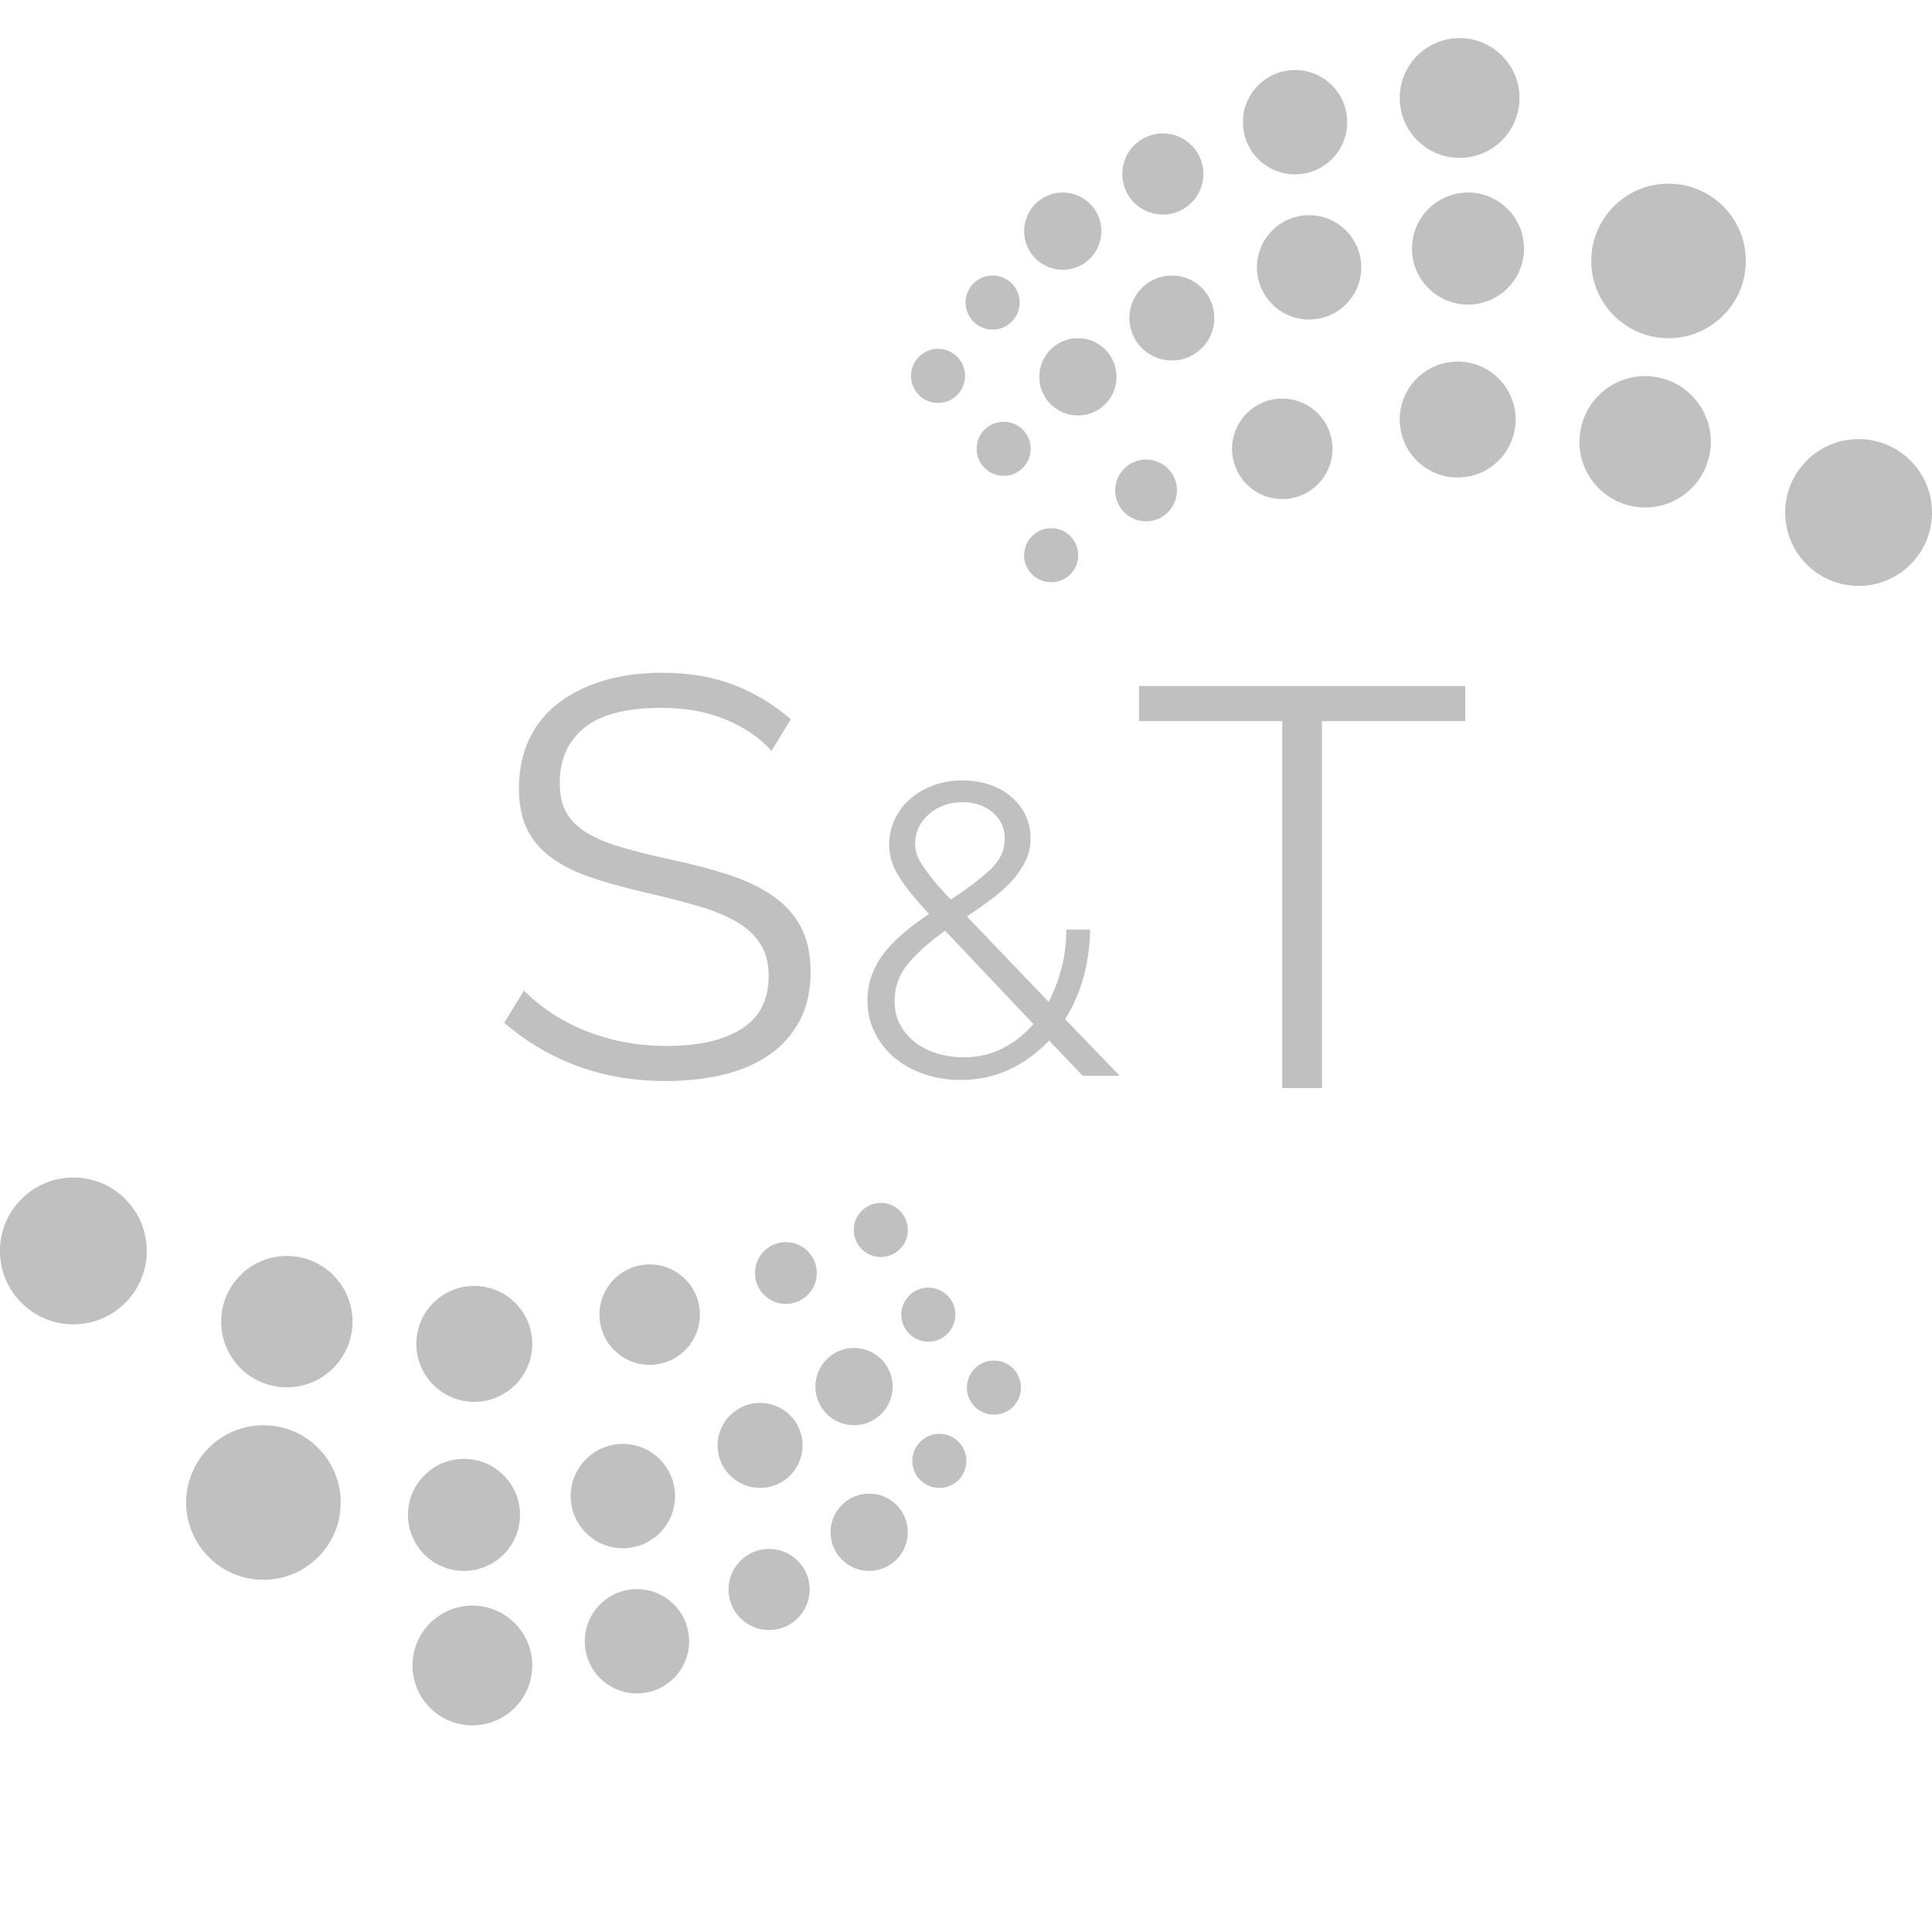 <?xml version="1.0" encoding="UTF-8"?><svg xmlns="http://www.w3.org/2000/svg" xmlns:xlink="http://www.w3.org/1999/xlink" width="375pt" zoomAndPan="magnify" viewBox="0 0 375 375" height="375pt" preserveAspectRatio="xMidYMid meet" version="1.2"><defs><g/><clipPath xml:id="clip1" id="clip1"><path d="M 271.684 7.395 L 294.934 7.395 L 294.934 30.645 L 271.684 30.645 Z M 271.684 7.395 "/></clipPath><clipPath xml:id="clip2" id="clip2"><path d="M 241.246 13.594 L 261.496 13.594 L 261.496 33.844 L 241.246 33.844 Z M 241.246 13.594 "/></clipPath><clipPath xml:id="clip3" id="clip3"><path d="M 217.832 25.895 L 233.582 25.895 L 233.582 41.645 L 217.832 41.645 Z M 217.832 25.895 "/></clipPath><clipPath xml:id="clip4" id="clip4"><path d="M 198.781 37.367 L 213.781 37.367 L 213.781 52.367 L 198.781 52.367 Z M 198.781 37.367 "/></clipPath><clipPath xml:id="clip5" id="clip5"><path d="M 187.418 53.477 L 197.918 53.477 L 197.918 63.977 L 187.418 63.977 Z M 187.418 53.477 "/></clipPath><clipPath xml:id="clip6" id="clip6"><path d="M 176.82 67.707 L 187.32 67.707 L 187.32 78.207 L 176.82 78.207 Z M 176.82 67.707 "/></clipPath><clipPath xml:id="clip7" id="clip7"><path d="M 308.863 35.648 L 338.863 35.648 L 338.863 65.648 L 308.863 65.648 Z M 308.863 35.648 "/></clipPath><clipPath xml:id="clip8" id="clip8"><path d="M 274.062 37.367 L 295.812 37.367 L 295.812 59.117 L 274.062 59.117 Z M 274.062 37.367 "/></clipPath><clipPath xml:id="clip9" id="clip9"><path d="M 243.973 41.77 L 264.223 41.77 L 264.223 62.02 L 243.973 62.02 Z M 243.973 41.77 "/></clipPath><clipPath xml:id="clip10" id="clip10"><path d="M 219.207 53.477 L 235.707 53.477 L 235.707 69.977 L 219.207 69.977 Z M 219.207 53.477 "/></clipPath><clipPath xml:id="clip11" id="clip11"><path d="M 189.559 81.863 L 200.059 81.863 L 200.059 92.363 L 189.559 92.363 Z M 189.559 81.863 "/></clipPath><clipPath xml:id="clip12" id="clip12"><path d="M 201.723 65.641 L 216.723 65.641 L 216.723 80.641 L 201.723 80.641 Z M 201.723 65.641 "/></clipPath><clipPath xml:id="clip13" id="clip13"><path d="M 198.781 102.52 L 209.281 102.52 L 209.281 113.02 L 198.781 113.02 Z M 198.781 102.52 "/></clipPath><clipPath xml:id="clip14" id="clip14"><path d="M 216.453 89.188 L 228.453 89.188 L 228.453 101.188 L 216.453 101.188 Z M 216.453 89.188 "/></clipPath><clipPath xml:id="clip15" id="clip15"><path d="M 239.141 77.367 L 258.641 77.367 L 258.641 96.867 L 239.141 96.867 Z M 239.141 77.367 "/></clipPath><clipPath xml:id="clip16" id="clip16"><path d="M 271.684 70.184 L 294.184 70.184 L 294.184 92.684 L 271.684 92.684 Z M 271.684 70.184 "/></clipPath><clipPath xml:id="clip17" id="clip17"><path d="M 306.57 73.004 L 332.07 73.004 L 332.07 98.504 L 306.57 98.504 Z M 306.57 73.004 "/></clipPath><clipPath xml:id="clip18" id="clip18"><path d="M 346.504 85.227 L 375 85.227 L 375 113.727 L 346.504 113.727 Z M 346.504 85.227 "/></clipPath><clipPath xml:id="clip19" id="clip19"><path d="M 187.676 264.078 L 198.176 264.078 L 198.176 274.578 L 187.676 274.578 Z M 187.676 264.078 "/></clipPath><clipPath xml:id="clip20" id="clip20"><path d="M 80.066 311.641 L 103.316 311.641 L 103.316 334.891 L 80.066 334.891 Z M 80.066 311.641 "/></clipPath><clipPath xml:id="clip21" id="clip21"><path d="M 113.504 308.445 L 133.754 308.445 L 133.754 328.695 L 113.504 328.695 Z M 113.504 308.445 "/></clipPath><clipPath xml:id="clip22" id="clip22"><path d="M 141.41 300.637 L 157.16 300.637 L 157.16 316.387 L 141.41 316.387 Z M 141.41 300.637 "/></clipPath><clipPath xml:id="clip23" id="clip23"><path d="M 161.207 289.91 L 176.207 289.91 L 176.207 304.91 L 161.207 304.91 Z M 161.207 289.91 "/></clipPath><clipPath xml:id="clip24" id="clip24"><path d="M 177.078 278.309 L 187.578 278.309 L 187.578 288.809 L 177.078 288.809 Z M 177.078 278.309 "/></clipPath><clipPath xml:id="clip25" id="clip25"><path d="M 36.133 276.637 L 66.133 276.637 L 66.133 306.637 L 36.133 306.637 Z M 36.133 276.637 "/></clipPath><clipPath xml:id="clip26" id="clip26"><path d="M 79.184 283.164 L 100.934 283.164 L 100.934 304.914 L 79.184 304.914 Z M 79.184 283.164 "/></clipPath><clipPath xml:id="clip27" id="clip27"><path d="M 110.773 280.266 L 131.023 280.266 L 131.023 300.516 L 110.773 300.516 Z M 110.773 280.266 "/></clipPath><clipPath xml:id="clip28" id="clip28"><path d="M 139.281 272.305 L 155.781 272.305 L 155.781 288.805 L 139.281 288.805 Z M 139.281 272.305 "/></clipPath><clipPath xml:id="clip29" id="clip29"><path d="M 174.938 249.922 L 185.438 249.922 L 185.438 260.422 L 174.938 260.422 Z M 174.938 249.922 "/></clipPath><clipPath xml:id="clip30" id="clip30"><path d="M 158.266 261.637 L 173.266 261.637 L 173.266 276.637 L 158.266 276.637 Z M 158.266 261.637 "/></clipPath><clipPath xml:id="clip31" id="clip31"><path d="M 165.715 233.484 L 176.215 233.484 L 176.215 243.984 L 165.715 243.984 Z M 165.715 233.484 "/></clipPath><clipPath xml:id="clip32" id="clip32"><path d="M 146.539 241.094 L 158.539 241.094 L 158.539 253.094 L 146.539 253.094 Z M 146.539 241.094 "/></clipPath><clipPath xml:id="clip33" id="clip33"><path d="M 116.352 245.418 L 135.852 245.418 L 135.852 264.918 L 116.352 264.918 Z M 116.352 245.418 "/></clipPath><clipPath xml:id="clip34" id="clip34"><path d="M 80.809 249.594 L 103.309 249.594 L 103.309 272.094 L 80.809 272.094 Z M 80.809 249.594 "/></clipPath><clipPath xml:id="clip35" id="clip35"><path d="M 42.926 243.781 L 68.426 243.781 L 68.426 269.281 L 42.926 269.281 Z M 42.926 243.781 "/></clipPath><clipPath xml:id="clip36" id="clip36"><path d="M 0 228.555 L 28.488 228.555 L 28.488 257.055 L 0 257.055 Z M 0 228.555 "/></clipPath></defs><g xml:id="surface1" id="surface1"><g clip-rule="nonzero" clip-path="url(#clip1)"><path style=" stroke:none;fill-rule:nonzero;fill:rgb(75.29%,75.29%,75.29%);fill-opacity:1;" d="M 283.309 7.395 C 276.887 7.395 271.684 12.602 271.684 19.02 C 271.684 25.441 276.887 30.645 283.309 30.645 C 289.727 30.645 294.934 25.441 294.934 19.02 C 294.934 12.602 289.727 7.395 283.309 7.395 Z M 283.309 7.395 "/></g><g style="fill:rgb(75.29%,75.29%,75.29%);fill-opacity:1;"><g transform="translate(219.208, 211.199)"><path style="stroke:none;" d="M 65.188 -71.234 L 37.375 -71.234 L 37.375 0 L 29.672 0 L 29.672 -71.234 L 1.875 -71.234 L 1.875 -78.047 L 65.188 -78.047 Z M 65.188 -71.234 "/></g></g><g clip-rule="nonzero" clip-path="url(#clip2)"><path style=" stroke:none;fill-rule:nonzero;fill:rgb(75.29%,75.29%,75.29%);fill-opacity:1;" d="M 251.371 13.594 C 245.781 13.594 241.246 18.125 241.246 23.719 C 241.246 29.309 245.781 33.844 251.371 33.844 C 256.961 33.844 261.496 29.309 261.496 23.719 C 261.496 18.125 256.961 13.594 251.371 13.594 Z M 251.371 13.594 "/></g><g clip-rule="nonzero" clip-path="url(#clip3)"><path style=" stroke:none;fill-rule:nonzero;fill:rgb(75.29%,75.29%,75.29%);fill-opacity:1;" d="M 225.707 25.895 C 221.355 25.895 217.832 29.418 217.832 33.77 C 217.832 38.117 221.355 41.645 225.707 41.645 C 230.055 41.645 233.582 38.117 233.582 33.77 C 233.582 29.418 230.055 25.895 225.707 25.895 Z M 225.707 25.895 "/></g><g clip-rule="nonzero" clip-path="url(#clip4)"><path style=" stroke:none;fill-rule:nonzero;fill:rgb(75.29%,75.29%,75.29%);fill-opacity:1;" d="M 206.281 37.367 C 202.141 37.367 198.781 40.727 198.781 44.867 C 198.781 49.012 202.141 52.367 206.281 52.367 C 210.422 52.367 213.781 49.012 213.781 44.867 C 213.781 40.727 210.422 37.367 206.281 37.367 Z M 206.281 37.367 "/></g><g clip-rule="nonzero" clip-path="url(#clip5)"><path style=" stroke:none;fill-rule:nonzero;fill:rgb(75.29%,75.29%,75.29%);fill-opacity:1;" d="M 192.668 53.477 C 189.77 53.477 187.418 55.828 187.418 58.727 C 187.418 61.625 189.77 63.977 192.668 63.977 C 195.566 63.977 197.918 61.625 197.918 58.727 C 197.918 55.828 195.566 53.477 192.668 53.477 Z M 192.668 53.477 "/></g><g clip-rule="nonzero" clip-path="url(#clip6)"><path style=" stroke:none;fill-rule:nonzero;fill:rgb(75.29%,75.29%,75.29%);fill-opacity:1;" d="M 182.07 67.707 C 179.168 67.707 176.82 70.059 176.82 72.957 C 176.82 75.855 179.168 78.207 182.07 78.207 C 184.969 78.207 187.32 75.855 187.32 72.957 C 187.32 70.059 184.969 67.707 182.07 67.707 Z M 182.07 67.707 "/></g><g clip-rule="nonzero" clip-path="url(#clip7)"><path style=" stroke:none;fill-rule:nonzero;fill:rgb(75.29%,75.29%,75.29%);fill-opacity:1;" d="M 323.863 35.648 C 315.582 35.648 308.863 42.363 308.863 50.648 C 308.863 58.93 315.582 65.648 323.863 65.648 C 332.148 65.648 338.863 58.93 338.863 50.648 C 338.863 42.363 332.148 35.648 323.863 35.648 Z M 323.863 35.648 "/></g><g clip-rule="nonzero" clip-path="url(#clip8)"><path style=" stroke:none;fill-rule:nonzero;fill:rgb(75.29%,75.29%,75.29%);fill-opacity:1;" d="M 284.938 37.367 C 278.934 37.367 274.062 42.238 274.062 48.242 C 274.062 54.25 278.934 59.117 284.938 59.117 C 290.945 59.117 295.812 54.25 295.812 48.242 C 295.812 42.238 290.945 37.367 284.938 37.367 Z M 284.938 37.367 "/></g><g clip-rule="nonzero" clip-path="url(#clip9)"><path style=" stroke:none;fill-rule:nonzero;fill:rgb(75.29%,75.29%,75.29%);fill-opacity:1;" d="M 254.098 41.77 C 248.504 41.77 243.973 46.305 243.973 51.895 C 243.973 57.488 248.504 62.02 254.098 62.02 C 259.688 62.02 264.223 57.488 264.223 51.895 C 264.223 46.305 259.688 41.77 254.098 41.77 Z M 254.098 41.77 "/></g><g clip-rule="nonzero" clip-path="url(#clip10)"><path style=" stroke:none;fill-rule:nonzero;fill:rgb(75.29%,75.29%,75.29%);fill-opacity:1;" d="M 227.457 53.477 C 222.902 53.477 219.207 57.168 219.207 61.727 C 219.207 66.281 222.902 69.977 227.457 69.977 C 232.016 69.977 235.707 66.281 235.707 61.727 C 235.707 57.168 232.016 53.477 227.457 53.477 Z M 227.457 53.477 "/></g><g clip-rule="nonzero" clip-path="url(#clip11)"><path style=" stroke:none;fill-rule:nonzero;fill:rgb(75.29%,75.29%,75.29%);fill-opacity:1;" d="M 194.809 81.863 C 191.91 81.863 189.559 84.211 189.559 87.113 C 189.559 90.012 191.91 92.363 194.809 92.363 C 197.707 92.363 200.059 90.012 200.059 87.113 C 200.059 84.211 197.707 81.863 194.809 81.863 Z M 194.809 81.863 "/></g><g clip-rule="nonzero" clip-path="url(#clip12)"><path style=" stroke:none;fill-rule:nonzero;fill:rgb(75.29%,75.29%,75.29%);fill-opacity:1;" d="M 209.223 65.641 C 205.082 65.641 201.723 69 201.723 73.141 C 201.723 77.281 205.082 80.641 209.223 80.641 C 213.367 80.641 216.723 77.281 216.723 73.141 C 216.723 69 213.367 65.641 209.223 65.641 Z M 209.223 65.641 "/></g><g clip-rule="nonzero" clip-path="url(#clip13)"><path style=" stroke:none;fill-rule:nonzero;fill:rgb(75.29%,75.29%,75.29%);fill-opacity:1;" d="M 204.031 102.52 C 201.133 102.52 198.781 104.871 198.781 107.77 C 198.781 110.668 201.133 113.02 204.031 113.02 C 206.93 113.02 209.281 110.668 209.281 107.77 C 209.281 104.871 206.93 102.52 204.031 102.52 Z M 204.031 102.52 "/></g><g clip-rule="nonzero" clip-path="url(#clip14)"><path style=" stroke:none;fill-rule:nonzero;fill:rgb(75.29%,75.29%,75.29%);fill-opacity:1;" d="M 222.453 89.188 C 219.141 89.188 216.453 91.871 216.453 95.188 C 216.453 98.5 219.141 101.188 222.453 101.188 C 225.766 101.188 228.453 98.5 228.453 95.188 C 228.453 91.871 225.766 89.188 222.453 89.188 Z M 222.453 89.188 "/></g><g clip-rule="nonzero" clip-path="url(#clip15)"><path style=" stroke:none;fill-rule:nonzero;fill:rgb(75.29%,75.29%,75.29%);fill-opacity:1;" d="M 248.891 77.367 C 243.508 77.367 239.141 81.734 239.141 87.117 C 239.141 92.5 243.508 96.867 248.891 96.867 C 254.277 96.867 258.641 92.5 258.641 87.117 C 258.641 81.734 254.277 77.367 248.891 77.367 Z M 248.891 77.367 "/></g><g clip-rule="nonzero" clip-path="url(#clip16)"><path style=" stroke:none;fill-rule:nonzero;fill:rgb(75.29%,75.29%,75.29%);fill-opacity:1;" d="M 282.934 70.184 C 276.719 70.184 271.684 75.223 271.684 81.434 C 271.684 87.648 276.719 92.684 282.934 92.684 C 289.145 92.684 294.184 87.648 294.184 81.434 C 294.184 75.223 289.145 70.184 282.934 70.184 Z M 282.934 70.184 "/></g><g clip-rule="nonzero" clip-path="url(#clip17)"><path style=" stroke:none;fill-rule:nonzero;fill:rgb(75.29%,75.29%,75.29%);fill-opacity:1;" d="M 319.32 73.004 C 312.277 73.004 306.57 78.715 306.57 85.754 C 306.57 92.797 312.277 98.504 319.32 98.504 C 326.359 98.504 332.07 92.797 332.07 85.754 C 332.07 78.715 326.359 73.004 319.32 73.004 Z M 319.32 73.004 "/></g><g clip-rule="nonzero" clip-path="url(#clip18)"><path style=" stroke:none;fill-rule:nonzero;fill:rgb(75.29%,75.29%,75.29%);fill-opacity:1;" d="M 360.754 85.227 C 352.887 85.227 346.504 91.609 346.504 99.477 C 346.504 107.348 352.887 113.727 360.754 113.727 C 368.625 113.727 375.004 107.348 375.004 99.477 C 375.004 91.609 368.625 85.227 360.754 85.227 Z M 360.754 85.227 "/></g><g clip-rule="nonzero" clip-path="url(#clip19)"><path style=" stroke:none;fill-rule:nonzero;fill:rgb(75.29%,75.29%,75.29%);fill-opacity:1;" d="M 192.926 274.578 C 195.824 274.578 198.176 272.227 198.176 269.328 C 198.176 266.43 195.824 264.078 192.926 264.078 C 190.027 264.078 187.676 266.43 187.676 269.328 C 187.676 272.227 190.027 274.578 192.926 274.578 Z M 192.926 274.578 "/></g><g clip-rule="nonzero" clip-path="url(#clip20)"><path style=" stroke:none;fill-rule:nonzero;fill:rgb(75.29%,75.29%,75.29%);fill-opacity:1;" d="M 91.691 334.891 C 98.109 334.891 103.316 329.688 103.316 323.266 C 103.316 316.848 98.109 311.641 91.691 311.641 C 85.27 311.641 80.066 316.848 80.066 323.266 C 80.066 329.688 85.27 334.891 91.691 334.891 Z M 91.691 334.891 "/></g><g clip-rule="nonzero" clip-path="url(#clip21)"><path style=" stroke:none;fill-rule:nonzero;fill:rgb(75.29%,75.29%,75.29%);fill-opacity:1;" d="M 123.629 328.695 C 129.219 328.695 133.754 324.164 133.754 318.57 C 133.754 312.98 129.219 308.445 123.629 308.445 C 118.039 308.445 113.504 312.98 113.504 318.57 C 113.504 324.164 118.039 328.695 123.629 328.695 Z M 123.629 328.695 "/></g><g clip-rule="nonzero" clip-path="url(#clip22)"><path style=" stroke:none;fill-rule:nonzero;fill:rgb(75.29%,75.29%,75.29%);fill-opacity:1;" d="M 149.285 316.387 C 153.633 316.387 157.16 312.859 157.16 308.512 C 157.16 304.164 153.633 300.637 149.285 300.637 C 144.934 300.637 141.41 304.164 141.41 308.512 C 141.41 312.859 144.934 316.387 149.285 316.387 Z M 149.285 316.387 "/></g><g clip-rule="nonzero" clip-path="url(#clip23)"><path style=" stroke:none;fill-rule:nonzero;fill:rgb(75.29%,75.29%,75.29%);fill-opacity:1;" d="M 168.707 304.91 C 172.852 304.91 176.207 301.551 176.207 297.41 C 176.207 293.27 172.852 289.91 168.707 289.91 C 164.566 289.91 161.207 293.27 161.207 297.41 C 161.207 301.551 164.566 304.91 168.707 304.91 Z M 168.707 304.91 "/></g><g clip-rule="nonzero" clip-path="url(#clip24)"><path style=" stroke:none;fill-rule:nonzero;fill:rgb(75.29%,75.29%,75.29%);fill-opacity:1;" d="M 182.328 288.809 C 185.227 288.809 187.578 286.457 187.578 283.559 C 187.578 280.66 185.227 278.309 182.328 278.309 C 179.43 278.309 177.078 280.66 177.078 283.559 C 177.078 286.457 179.43 288.809 182.328 288.809 Z M 182.328 288.809 "/></g><g clip-rule="nonzero" clip-path="url(#clip25)"><path style=" stroke:none;fill-rule:nonzero;fill:rgb(75.29%,75.29%,75.29%);fill-opacity:1;" d="M 51.133 306.637 C 59.414 306.637 66.133 299.922 66.133 291.637 C 66.133 283.355 59.414 276.637 51.133 276.637 C 42.848 276.637 36.133 283.355 36.133 291.637 C 36.133 299.922 42.848 306.637 51.133 306.637 Z M 51.133 306.637 "/></g><g clip-rule="nonzero" clip-path="url(#clip26)"><path style=" stroke:none;fill-rule:nonzero;fill:rgb(75.29%,75.29%,75.29%);fill-opacity:1;" d="M 90.059 304.914 C 96.062 304.914 100.934 300.047 100.934 294.039 C 100.934 288.035 96.062 283.164 90.059 283.164 C 84.051 283.164 79.184 288.035 79.184 294.039 C 79.184 300.047 84.051 304.914 90.059 304.914 Z M 90.059 304.914 "/></g><g clip-rule="nonzero" clip-path="url(#clip27)"><path style=" stroke:none;fill-rule:nonzero;fill:rgb(75.29%,75.29%,75.29%);fill-opacity:1;" d="M 120.898 300.516 C 126.492 300.516 131.023 295.98 131.023 290.391 C 131.023 284.801 126.492 280.266 120.898 280.266 C 115.309 280.266 110.773 284.801 110.773 290.391 C 110.773 295.98 115.309 300.516 120.898 300.516 Z M 120.898 300.516 "/></g><g clip-rule="nonzero" clip-path="url(#clip28)"><path style=" stroke:none;fill-rule:nonzero;fill:rgb(75.29%,75.29%,75.29%);fill-opacity:1;" d="M 147.531 288.805 C 152.086 288.805 155.781 285.109 155.781 280.555 C 155.781 275.996 152.086 272.305 147.531 272.305 C 142.977 272.305 139.281 275.996 139.281 280.555 C 139.281 285.109 142.977 288.805 147.531 288.805 Z M 147.531 288.805 "/></g><g clip-rule="nonzero" clip-path="url(#clip29)"><path style=" stroke:none;fill-rule:nonzero;fill:rgb(75.29%,75.29%,75.29%);fill-opacity:1;" d="M 180.188 260.422 C 183.086 260.422 185.438 258.07 185.438 255.172 C 185.438 252.273 183.086 249.922 180.188 249.922 C 177.285 249.922 174.938 252.273 174.938 255.172 C 174.938 258.07 177.285 260.422 180.188 260.422 Z M 180.188 260.422 "/></g><g clip-rule="nonzero" clip-path="url(#clip30)"><path style=" stroke:none;fill-rule:nonzero;fill:rgb(75.29%,75.29%,75.29%);fill-opacity:1;" d="M 165.766 276.637 C 169.906 276.637 173.266 273.281 173.266 269.137 C 173.266 264.996 169.906 261.637 165.766 261.637 C 161.621 261.637 158.266 264.996 158.266 269.137 C 158.266 273.281 161.621 276.637 165.766 276.637 Z M 165.766 276.637 "/></g><g clip-rule="nonzero" clip-path="url(#clip31)"><path style=" stroke:none;fill-rule:nonzero;fill:rgb(75.29%,75.29%,75.29%);fill-opacity:1;" d="M 170.965 243.984 C 173.863 243.984 176.215 241.637 176.215 238.734 C 176.215 235.836 173.863 233.484 170.965 233.484 C 168.066 233.484 165.715 235.836 165.715 238.734 C 165.715 241.637 168.066 243.984 170.965 243.984 Z M 170.965 243.984 "/></g><g clip-rule="nonzero" clip-path="url(#clip32)"><path style=" stroke:none;fill-rule:nonzero;fill:rgb(75.29%,75.29%,75.29%);fill-opacity:1;" d="M 152.539 253.094 C 155.852 253.094 158.539 250.41 158.539 247.094 C 158.539 243.781 155.852 241.094 152.539 241.094 C 149.223 241.094 146.539 243.781 146.539 247.094 C 146.539 250.41 149.223 253.094 152.539 253.094 Z M 152.539 253.094 "/></g><g clip-rule="nonzero" clip-path="url(#clip33)"><path style=" stroke:none;fill-rule:nonzero;fill:rgb(75.29%,75.29%,75.29%);fill-opacity:1;" d="M 126.102 264.918 C 131.484 264.918 135.852 260.551 135.852 255.168 C 135.852 249.781 131.484 245.418 126.102 245.418 C 120.719 245.418 116.352 249.781 116.352 255.168 C 116.352 260.551 120.719 264.918 126.102 264.918 Z M 126.102 264.918 "/></g><g clip-rule="nonzero" clip-path="url(#clip34)"><path style=" stroke:none;fill-rule:nonzero;fill:rgb(75.29%,75.29%,75.29%);fill-opacity:1;" d="M 92.059 272.094 C 98.27 272.094 103.309 267.059 103.309 260.844 C 103.309 254.633 98.27 249.594 92.059 249.594 C 85.844 249.594 80.809 254.633 80.809 260.844 C 80.809 267.059 85.844 272.094 92.059 272.094 Z M 92.059 272.094 "/></g><g clip-rule="nonzero" clip-path="url(#clip35)"><path style=" stroke:none;fill-rule:nonzero;fill:rgb(75.29%,75.29%,75.29%);fill-opacity:1;" d="M 55.676 269.281 C 62.719 269.281 68.426 263.57 68.426 256.531 C 68.426 249.488 62.719 243.781 55.676 243.781 C 48.637 243.781 42.926 249.488 42.926 256.531 C 42.926 263.57 48.637 269.281 55.676 269.281 Z M 55.676 269.281 "/></g><g clip-rule="nonzero" clip-path="url(#clip36)"><path style=" stroke:none;fill-rule:nonzero;fill:rgb(75.29%,75.29%,75.29%);fill-opacity:1;" d="M 14.238 257.055 C 22.109 257.055 28.488 250.676 28.488 242.805 C 28.488 234.938 22.109 228.555 14.238 228.555 C 6.367 228.555 -0.012 234.938 -0.012 242.805 C -0.012 250.676 6.367 257.055 14.238 257.055 Z M 14.238 257.055 "/></g><g style="fill:rgb(75.29%,75.29%,75.29%);fill-opacity:1;"><g transform="translate(94.352, 209.174)"><path style="stroke:none;" d="M 55.406 -63.422 C 53.207 -65.91 50.273 -67.926 46.609 -69.469 C 42.941 -71.008 38.766 -71.781 34.078 -71.781 C 27.191 -71.781 22.172 -70.477 19.016 -67.875 C 15.867 -65.27 14.297 -61.734 14.297 -57.266 C 14.297 -54.922 14.711 -53 15.547 -51.5 C 16.391 -50 17.691 -48.695 19.453 -47.594 C 21.211 -46.5 23.469 -45.547 26.219 -44.734 C 28.969 -43.93 32.207 -43.125 35.938 -42.312 C 40.113 -41.438 43.867 -40.445 47.203 -39.344 C 50.547 -38.25 53.391 -36.875 55.734 -35.219 C 58.078 -33.57 59.867 -31.578 61.109 -29.234 C 62.359 -26.891 62.984 -23.961 62.984 -20.453 C 62.984 -16.859 62.285 -13.738 60.891 -11.094 C 59.504 -8.457 57.562 -6.258 55.062 -4.5 C 52.57 -2.75 49.602 -1.453 46.156 -0.609 C 42.719 0.234 38.945 0.656 34.844 0.656 C 22.75 0.656 12.305 -3.113 3.516 -10.656 L 7.359 -16.922 C 8.754 -15.461 10.422 -14.07 12.359 -12.75 C 14.305 -11.426 16.469 -10.27 18.844 -9.281 C 21.227 -8.289 23.773 -7.52 26.484 -6.969 C 29.203 -6.426 32.062 -6.156 35.062 -6.156 C 41.289 -6.156 46.145 -7.27 49.625 -9.5 C 53.102 -11.738 54.844 -15.129 54.844 -19.672 C 54.844 -22.086 54.348 -24.117 53.359 -25.766 C 52.379 -27.422 50.898 -28.852 48.922 -30.062 C 46.941 -31.27 44.484 -32.312 41.547 -33.188 C 38.617 -34.07 35.211 -34.953 31.328 -35.828 C 27.223 -36.785 23.629 -37.773 20.547 -38.797 C 17.473 -39.828 14.875 -41.109 12.75 -42.641 C 10.625 -44.18 9.031 -46.031 7.969 -48.188 C 6.906 -50.352 6.375 -53.016 6.375 -56.172 C 6.375 -59.766 7.051 -62.969 8.406 -65.781 C 9.758 -68.602 11.68 -70.945 14.172 -72.812 C 16.672 -74.688 19.602 -76.117 22.969 -77.109 C 26.344 -78.098 30.082 -78.594 34.188 -78.594 C 39.383 -78.594 44.016 -77.805 48.078 -76.234 C 52.148 -74.66 55.836 -72.441 59.141 -69.578 Z M 55.406 -63.422 "/></g></g><g style="fill:rgb(75.29%,75.29%,75.29%);fill-opacity:1;"><g transform="translate(164.627, 208.82)"><path style="stroke:none;" d="M 45.531 0 L 39 -6.859 C 36.758 -4.461 34.191 -2.586 31.297 -1.234 C 28.398 0.117 25.25 0.797 21.844 0.797 C 19.352 0.797 17.004 0.426 14.797 -0.312 C 12.586 -1.062 10.672 -2.113 9.047 -3.469 C 7.43 -4.82 6.145 -6.441 5.188 -8.328 C 4.227 -10.223 3.75 -12.312 3.75 -14.594 C 3.75 -16.508 4.066 -18.266 4.703 -19.859 C 5.336 -21.453 6.211 -22.926 7.328 -24.281 C 8.453 -25.633 9.727 -26.895 11.156 -28.062 C 12.594 -29.238 14.109 -30.359 15.703 -31.422 C 14.273 -32.961 13.066 -34.344 12.078 -35.562 C 11.098 -36.789 10.301 -37.922 9.688 -38.953 C 9.07 -39.992 8.629 -40.992 8.359 -41.953 C 8.098 -42.91 7.969 -43.895 7.969 -44.906 C 7.969 -46.656 8.328 -48.285 9.047 -49.797 C 9.766 -51.316 10.758 -52.633 12.031 -53.75 C 13.312 -54.863 14.816 -55.738 16.547 -56.375 C 18.273 -57.02 20.148 -57.344 22.172 -57.344 C 24.035 -57.344 25.766 -57.078 27.359 -56.547 C 28.953 -56.016 30.344 -55.254 31.531 -54.266 C 32.727 -53.285 33.672 -52.102 34.359 -50.719 C 35.055 -49.332 35.406 -47.816 35.406 -46.172 C 35.406 -44.523 35.07 -43.023 34.406 -41.672 C 33.75 -40.316 32.859 -39.023 31.734 -37.797 C 30.617 -36.578 29.316 -35.41 27.828 -34.297 C 26.336 -33.18 24.742 -32.062 23.047 -30.938 L 38.922 -14.359 C 39.984 -16.379 40.816 -18.57 41.422 -20.938 C 42.035 -23.301 42.344 -25.785 42.344 -28.391 L 46.969 -28.391 C 46.914 -25.098 46.477 -21.988 45.656 -19.062 C 44.832 -16.133 43.648 -13.445 42.109 -11 L 52.719 0 Z M 22.406 -3.594 C 25.125 -3.594 27.625 -4.16 29.906 -5.297 C 32.188 -6.441 34.207 -8.023 35.969 -10.047 L 18.828 -28.156 C 16.004 -26.188 13.66 -24.125 11.797 -21.969 C 9.941 -19.812 9.016 -17.301 9.016 -14.438 C 9.016 -12.676 9.398 -11.117 10.172 -9.766 C 10.941 -8.41 11.961 -7.266 13.234 -6.328 C 14.516 -5.398 15.953 -4.711 17.547 -4.266 C 19.141 -3.816 20.758 -3.594 22.406 -3.594 Z M 13 -45.062 C 13 -44.426 13.094 -43.785 13.281 -43.141 C 13.469 -42.504 13.828 -41.773 14.359 -40.953 C 14.891 -40.129 15.594 -39.172 16.469 -38.078 C 17.344 -36.992 18.5 -35.707 19.938 -34.219 C 23.02 -36.238 25.531 -38.141 27.469 -39.922 C 29.414 -41.703 30.391 -43.734 30.391 -46.016 C 30.391 -48.086 29.617 -49.785 28.078 -51.109 C 26.535 -52.441 24.566 -53.109 22.172 -53.109 C 20.836 -53.109 19.613 -52.895 18.5 -52.469 C 17.383 -52.051 16.414 -51.469 15.594 -50.719 C 14.77 -49.977 14.129 -49.129 13.672 -48.172 C 13.223 -47.211 13 -46.176 13 -45.062 Z M 13 -45.062 "/></g></g></g></svg>